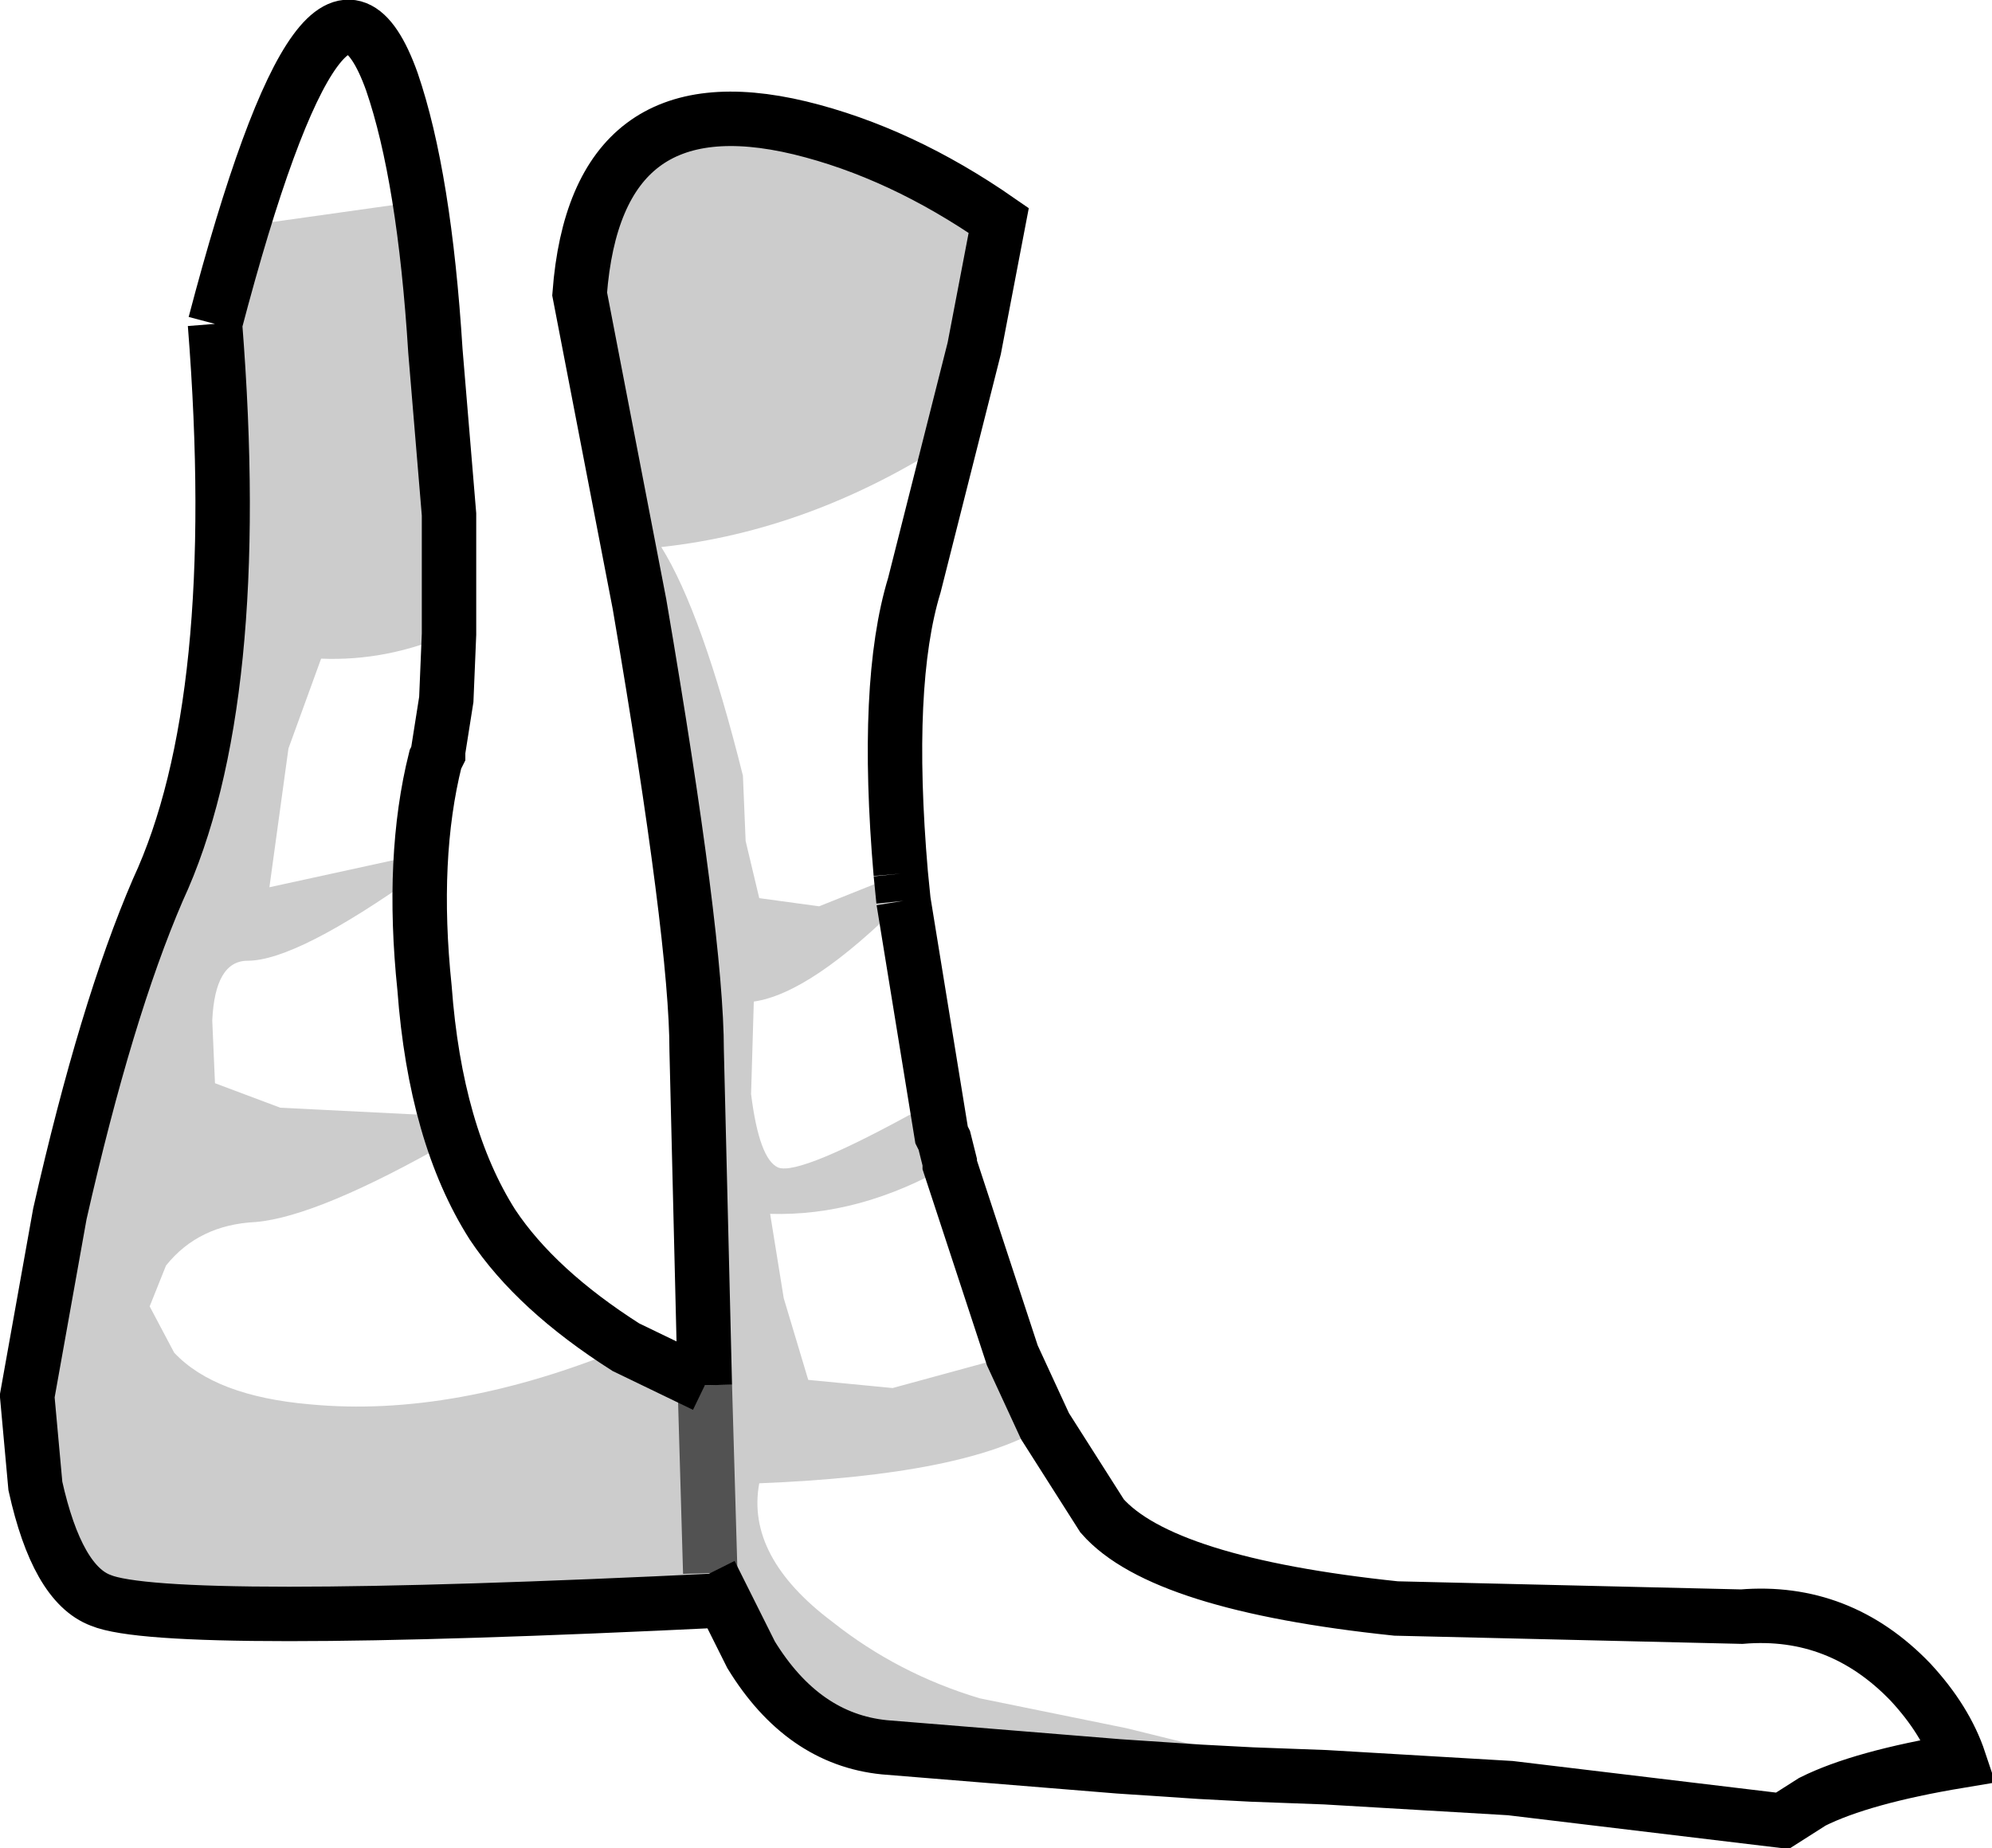 <?xml version="1.0" encoding="UTF-8" standalone="no"?>
<svg xmlns:xlink="http://www.w3.org/1999/xlink" height="33.95px" width="36.6px" xmlns="http://www.w3.org/2000/svg">
  <g transform="matrix(1.0, 0.0, 0.0, 1.0, 18.25, 16.95)">
    <path d="M-10.0 -5.6 L-10.55 -13.25 -13.75 -12.8 -14.3 -11.0 Q-12.25 -18.8 -11.05 -15.45 -10.45 -13.7 -10.25 -10.5 L-10.0 -7.5 -10.0 -7.25 -10.0 -6.4 -10.0 -5.6 -10.0 -6.4 -10.0 -5.4 -10.0 -5.6 M-4.95 12.45 L-5.2 11.95 -4.75 12.85 -4.95 12.45 M-6.75 7.8 Q-9.9 9.1 -12.55 8.85 -14.3 8.7 -15.05 7.9 L-15.5 7.05 -15.2 6.3 Q-14.6 5.55 -13.55 5.5 -12.4 5.4 -9.95 4.0 L-10.1 3.55 -13.1 3.4 -14.3 2.95 -14.35 1.8 Q-14.3 0.7 -13.7 0.7 -12.8 0.7 -10.55 -0.9 L-10.55 -1.25 -13.3 -0.65 -12.95 -3.2 -12.35 -4.85 Q-11.15 -4.8 -10.0 -5.3 L-10.05 -4.1 -10.0 -5.3 -10.05 -4.1 -10.2 -3.15 -10.2 -3.1 -10.25 -3.0 Q-10.7 -1.2 -10.45 1.2 -10.25 3.9 -9.2 5.55 -8.4 6.75 -6.75 7.8 M0.1 -12.9 L-0.35 -10.55 -1.45 -6.2 Q-2.0 -4.4 -1.7 -0.9 L-3.2 -0.3 -4.3 -0.45 -4.55 -1.5 -4.6 -2.7 Q-5.35 -5.7 -6.1 -6.9 -3.35 -7.2 -0.8 -8.85 L0.1 -12.9 M-1.65 -0.4 L-0.95 3.9 -1.1 3.4 -1.3 3.4 Q-3.55 4.65 -3.95 4.5 -4.3 4.35 -4.45 3.15 L-4.4 1.45 Q-3.35 1.3 -1.65 -0.4 M-0.8 4.45 L0.35 7.95 -1.85 8.55 -3.4 8.4 -3.85 6.9 -4.1 5.35 Q-2.45 5.4 -0.8 4.45 M0.95 9.25 L2.0 10.9 Q3.1 12.15 7.4 12.6 L13.75 12.75 Q15.55 12.6 16.85 13.95 17.5 14.65 17.75 15.4 15.95 15.7 15.05 16.15 L14.5 16.5 9.5 15.9 6.1 15.7 2.45 14.8 -0.25 14.25 Q-1.75 13.8 -2.95 12.85 -4.55 11.65 -4.3 10.3 -0.5 10.15 0.95 9.25" fill="#ffffff" fill-opacity="0.0" fill-rule="evenodd" stroke="none"/>
    <path d="M-14.3 -11.0 L-13.75 -12.8 -10.55 -13.25 -10.0 -5.6 -10.0 -5.3 -10.0 -5.6 -10.0 -5.4 -10.0 -5.3 Q-11.15 -4.8 -12.35 -4.85 L-12.95 -3.2 -13.3 -0.65 -10.55 -1.25 -10.55 -0.9 Q-12.8 0.7 -13.7 0.7 -14.3 0.7 -14.35 1.8 L-14.3 2.95 -13.1 3.4 -10.1 3.55 -9.95 4.0 Q-12.4 5.4 -13.55 5.5 -14.6 5.55 -15.2 6.3 L-15.5 7.05 -15.05 7.9 Q-14.3 8.7 -12.55 8.85 -9.9 9.1 -6.75 7.8 L-5.3 8.5 -6.75 7.8 -6.7 7.75 -6.65 7.75 -5.3 8.5 -5.2 11.95 -5.3 8.5 -5.45 2.35 Q-5.45 0.3 -6.5 -5.85 L-7.6 -11.55 Q-7.3 -15.5 -3.55 -14.6 -1.7 -14.15 0.1 -12.9 L-0.8 -8.85 Q-3.35 -7.2 -6.1 -6.9 -5.35 -5.7 -4.6 -2.7 L-4.55 -1.5 -4.3 -0.45 -3.2 -0.3 -1.7 -0.9 -1.6 -0.45 -1.65 -0.4 -1.7 -0.9 -1.65 -0.4 Q-3.35 1.3 -4.4 1.45 L-4.45 3.15 Q-4.3 4.35 -3.95 4.5 -3.55 4.65 -1.3 3.4 L-1.1 3.4 -0.95 3.9 -0.9 4.0 -0.85 4.15 -0.8 4.4 -0.8 4.45 Q-2.45 5.4 -4.1 5.35 L-3.85 6.9 -3.4 8.4 -1.85 8.55 0.35 7.95 0.95 9.25 0.35 7.95 0.95 9.25 Q-0.5 10.15 -4.3 10.3 -4.55 11.65 -2.95 12.85 -1.75 13.8 -0.25 14.25 L2.45 14.8 6.1 15.7 6.2 15.75 4.75 15.65 3.8 15.6 3.2 15.55 2.3 15.5 -2.0 15.15 Q-3.5 15.0 -4.45 13.45 L-4.75 12.85 -5.2 11.95 -4.95 12.45 Q-15.2 12.95 -16.4 12.45 -17.2 12.15 -17.6 10.35 L-17.75 8.7 -17.15 5.35 Q-16.3 1.6 -15.35 -0.6 -13.75 -4.05 -14.3 -11.0 M-0.9 4.0 L-0.8 4.4 -0.9 4.0 M6.1 15.7 L4.75 15.65 6.1 15.7" fill="#000000" fill-opacity="0.2" fill-rule="evenodd" stroke="none"/>
    <path d="M-14.3 -11.0 Q-13.75 -4.05 -15.35 -0.6 -16.3 1.6 -17.15 5.35 L-17.75 8.7 -17.6 10.35 Q-17.2 12.15 -16.4 12.45 -15.2 12.95 -4.95 12.45 M-5.3 8.5 L-6.75 7.8 Q-8.4 6.75 -9.2 5.55 -10.25 3.9 -10.45 1.2 -10.7 -1.2 -10.25 -3.0 L-10.2 -3.1 -10.2 -3.15 -10.05 -4.1 -10.0 -5.3 -10.0 -5.6 -10.0 -6.4 -10.0 -7.25 -10.0 -7.5 -10.25 -10.5 Q-10.45 -13.7 -11.05 -15.45 -12.25 -18.8 -14.3 -11.0 M-1.7 -0.9 Q-2.0 -4.4 -1.45 -6.2 L-0.35 -10.55 0.1 -12.9 Q-1.7 -14.15 -3.55 -14.6 -7.3 -15.5 -7.6 -11.55 L-6.5 -5.85 Q-5.45 0.3 -5.45 2.35 L-5.3 8.5 M-1.65 -0.4 L-0.95 3.9 -0.9 4.0 -0.8 4.4 -0.8 4.45 0.35 7.95 0.95 9.25 2.0 10.9 Q3.1 12.15 7.4 12.6 L13.75 12.75 Q15.55 12.6 16.85 13.95 17.5 14.65 17.75 15.4 15.95 15.7 15.05 16.15 L14.5 16.5 9.5 15.9 6.1 15.7 4.75 15.65 3.8 15.6 2.3 15.5 -2.0 15.15 Q-3.5 15.0 -4.45 13.45 L-4.75 12.85 -5.2 11.95 M-1.65 -0.4 L-1.7 -0.9" fill="none" stroke="#000000" stroke-linecap="butt" stroke-linejoin="miter-clip" stroke-miterlimit="10.0" stroke-width="1.0"/>
    <path d="M-5.2 11.95 L-5.3 8.5" fill="none" stroke="#000000" stroke-linecap="butt" stroke-linejoin="miter-clip" stroke-miterlimit="10.0" stroke-opacity="0.6" stroke-width="1.0"/>
  </g>
</svg>
